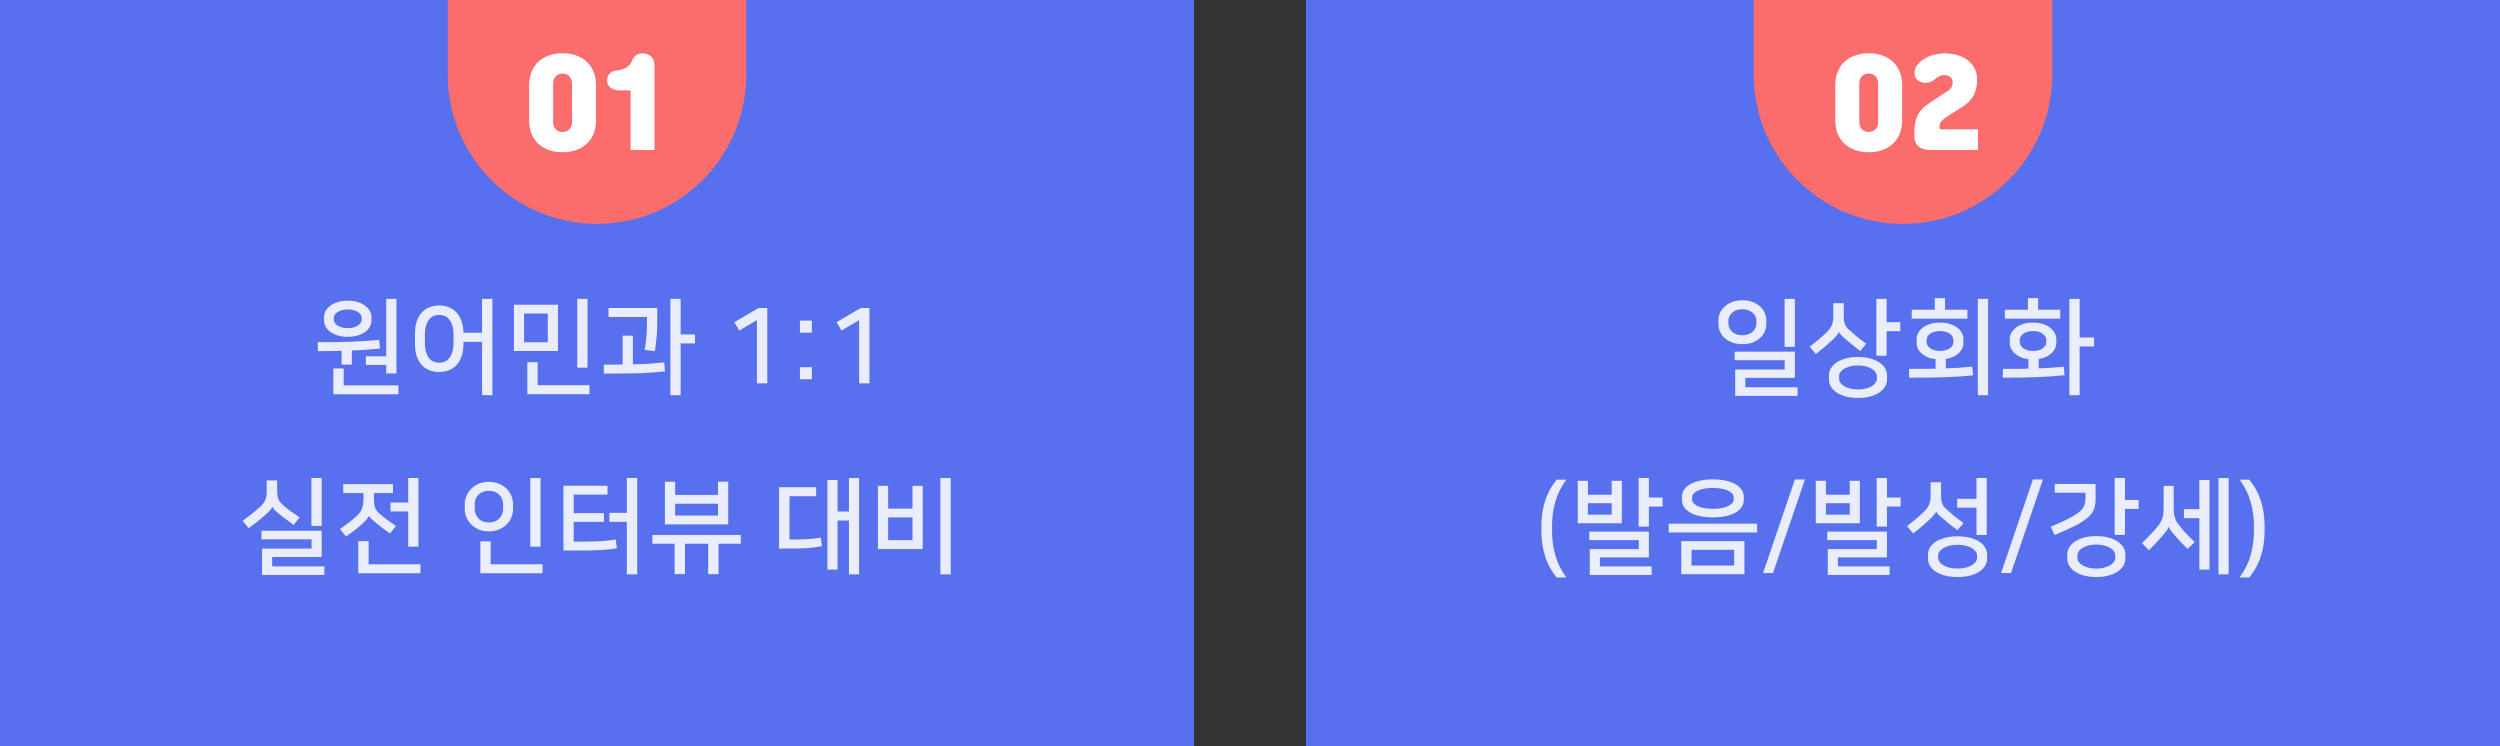 <svg width="335" height="100" viewBox="0 0 335 100" fill="none" xmlns="http://www.w3.org/2000/svg">
<rect x="0" y="0" width="335" height="100" fill="#333333" stroke="none"/>
<rect width="160" height="100" fill="#5771EE"/>
<rect x="175" width="160" height="100" fill="#5771EE"/>
<path d="M46.6 45.134C46.105 45.134 45.662 45.073 45.27 44.952C44.878 44.831 44.542 44.672 44.262 44.476C43.991 44.271 43.781 44.037 43.632 43.776C43.492 43.505 43.422 43.225 43.422 42.936V42.488C43.422 42.199 43.492 41.923 43.632 41.662C43.781 41.401 43.991 41.167 44.262 40.962C44.542 40.757 44.878 40.593 45.27 40.472C45.662 40.351 46.105 40.29 46.6 40.29C47.095 40.29 47.538 40.351 47.93 40.472C48.322 40.593 48.653 40.757 48.924 40.962C49.204 41.167 49.414 41.401 49.554 41.662C49.703 41.923 49.778 42.199 49.778 42.488V42.936C49.778 43.225 49.703 43.505 49.554 43.776C49.414 44.037 49.204 44.271 48.924 44.476C48.653 44.672 48.322 44.831 47.93 44.952C47.538 45.073 47.095 45.134 46.6 45.134ZM51.752 50.048V48.9H49.022V47.738H51.752V40.052H53.124V50.048H51.752ZM46.054 51.644H53.39V52.834H44.668V49.376H46.054V51.644ZM45.774 48.858V47.01C44.794 47.038 43.73 47.052 42.582 47.052V45.848C43.357 45.848 44.075 45.848 44.738 45.848C45.41 45.839 46.068 45.825 46.712 45.806C47.356 45.778 48.009 45.745 48.672 45.708C49.335 45.661 50.049 45.605 50.814 45.54L50.912 46.702C50.315 46.767 49.708 46.823 49.092 46.87C48.476 46.907 47.827 46.94 47.146 46.968V48.858H45.774ZM46.6 43.972C46.899 43.972 47.16 43.939 47.384 43.874C47.617 43.809 47.813 43.725 47.972 43.622C48.131 43.51 48.252 43.389 48.336 43.258C48.42 43.127 48.462 42.992 48.462 42.852V42.572C48.462 42.432 48.42 42.297 48.336 42.166C48.252 42.035 48.131 41.919 47.972 41.816C47.813 41.713 47.617 41.629 47.384 41.564C47.16 41.499 46.899 41.466 46.6 41.466C46.301 41.466 46.035 41.499 45.802 41.564C45.578 41.629 45.387 41.713 45.228 41.816C45.069 41.919 44.948 42.035 44.864 42.166C44.78 42.297 44.738 42.432 44.738 42.572V42.852C44.738 42.992 44.78 43.127 44.864 43.258C44.948 43.389 45.069 43.51 45.228 43.622C45.387 43.725 45.578 43.809 45.802 43.874C46.035 43.939 46.301 43.972 46.6 43.972ZM64.594 52.96V45.806H62.102V46.128C62.102 46.744 62.018 47.285 61.85 47.752C61.692 48.219 61.468 48.606 61.178 48.914C60.898 49.222 60.558 49.455 60.156 49.614C59.764 49.773 59.33 49.852 58.854 49.852C58.378 49.852 57.94 49.773 57.538 49.614C57.146 49.455 56.806 49.222 56.516 48.914C56.236 48.606 56.012 48.219 55.844 47.752C55.686 47.285 55.606 46.744 55.606 46.128V44.672C55.606 44.056 55.686 43.515 55.844 43.048C56.012 42.581 56.236 42.194 56.516 41.886C56.806 41.569 57.146 41.331 57.538 41.172C57.94 41.013 58.378 40.934 58.854 40.934C59.321 40.934 59.75 41.013 60.142 41.172C60.534 41.321 60.875 41.55 61.164 41.858C61.454 42.166 61.678 42.549 61.836 43.006C62.004 43.463 62.093 43.991 62.102 44.588H64.594V40.052H65.98V52.96H64.594ZM58.854 48.606C59.106 48.606 59.349 48.559 59.582 48.466C59.816 48.373 60.016 48.223 60.184 48.018C60.362 47.803 60.502 47.528 60.604 47.192C60.716 46.847 60.772 46.427 60.772 45.932V44.868C60.772 44.373 60.716 43.958 60.604 43.622C60.502 43.277 60.362 43.001 60.184 42.796C60.016 42.581 59.816 42.427 59.582 42.334C59.349 42.241 59.106 42.194 58.854 42.194C58.602 42.194 58.36 42.241 58.126 42.334C57.893 42.427 57.688 42.581 57.51 42.796C57.342 43.001 57.202 43.277 57.09 43.622C56.988 43.958 56.936 44.373 56.936 44.868V45.932C56.936 46.427 56.988 46.847 57.09 47.192C57.202 47.528 57.342 47.803 57.51 48.018C57.688 48.223 57.893 48.373 58.126 48.466C58.36 48.559 58.602 48.606 58.854 48.606ZM77.353 49.264V40.052H78.725V49.264H77.353ZM74.763 47.038H68.868V40.836H74.763V47.038ZM70.227 45.862H73.404V42.012H70.227V45.862ZM72.046 51.616H78.99V52.82H70.66V48.536H72.046V51.616ZM89.831 52.96V40.052H91.203V44.812H93.135V46.016H91.203V52.96H89.831ZM89.117 49.768C88.538 49.824 87.992 49.871 87.479 49.908C86.965 49.945 86.405 49.978 85.799 50.006C85.201 50.025 84.511 50.039 83.727 50.048C82.952 50.057 82.014 50.062 80.913 50.062V48.858C81.389 48.858 81.837 48.858 82.257 48.858C82.677 48.858 83.069 48.853 83.433 48.844V44.98H84.805V48.816C85.225 48.807 85.617 48.797 85.981 48.788C86.345 48.769 86.69 48.751 87.017 48.732C87.353 48.704 87.679 48.676 87.997 48.648C88.323 48.62 88.659 48.592 89.005 48.564L89.117 49.768ZM81.543 41.27H88.067V43.202C88.067 43.435 88.062 43.715 88.053 44.042C88.043 44.369 88.025 44.709 87.997 45.064C87.969 45.419 87.931 45.769 87.885 46.114C87.847 46.459 87.801 46.772 87.745 47.052L86.387 46.884C86.452 46.548 86.503 46.212 86.541 45.876C86.587 45.54 86.62 45.218 86.639 44.91C86.667 44.602 86.681 44.322 86.681 44.07C86.69 43.809 86.695 43.594 86.695 43.426V42.474H81.543V41.27ZM101.429 51.364V42.894L99.063 44.294L98.405 43.174L101.653 41.27H102.815V51.364H101.429ZM107.19 49.208H108.786V50.818H107.19V49.208ZM107.19 42.964H108.786V44.574H107.19V42.964ZM115.123 51.364V42.894L112.757 44.294L112.099 43.174L115.347 41.27H116.509V51.364H115.123ZM41.732 70.478V64.052H43.104V70.478H41.732ZM35.11 77.044V73.516H41.746V72.27H35.04V71.122H43.104V74.636H36.468V75.896H43.468V77.044H35.11ZM36.482 67.916C36.454 68.028 36.356 68.182 36.188 68.378C36.02 68.565 35.806 68.775 35.544 69.008C35.246 69.269 34.896 69.563 34.494 69.89C34.102 70.207 33.71 70.501 33.318 70.772L32.52 69.792C32.968 69.456 33.402 69.125 33.822 68.798C34.242 68.462 34.578 68.177 34.83 67.944C35.176 67.627 35.414 67.314 35.544 67.006C35.675 66.689 35.74 66.283 35.74 65.788V64.374H37.14V65.732C37.14 65.947 37.15 66.143 37.168 66.32C37.187 66.488 37.22 66.647 37.266 66.796C37.322 66.936 37.397 67.076 37.49 67.216C37.584 67.347 37.71 67.482 37.868 67.622C38.195 67.921 38.554 68.215 38.946 68.504C39.348 68.784 39.749 69.059 40.15 69.33L39.352 70.338C38.998 70.077 38.648 69.82 38.302 69.568C37.957 69.316 37.621 69.05 37.294 68.77C37.108 68.611 36.935 68.457 36.776 68.308C36.627 68.149 36.534 68.019 36.496 67.916H36.482ZM49.45 69.134C49.404 69.255 49.287 69.419 49.1 69.624C48.923 69.829 48.727 70.03 48.513 70.226C48.214 70.497 47.878 70.777 47.505 71.066C47.141 71.346 46.763 71.621 46.37 71.892L45.559 70.898C46.007 70.581 46.431 70.268 46.833 69.96C47.234 69.652 47.556 69.381 47.798 69.148C47.967 68.989 48.106 68.831 48.218 68.672C48.34 68.513 48.433 68.35 48.498 68.182C48.573 68.005 48.624 67.813 48.653 67.608C48.69 67.403 48.709 67.174 48.709 66.922V66.068H45.992V64.878H52.657V66.068H50.108V66.866C50.108 67.314 50.155 67.687 50.248 67.986C50.342 68.275 50.538 68.551 50.837 68.812C51.172 69.111 51.523 69.395 51.886 69.666C52.251 69.937 52.638 70.207 53.048 70.478L52.264 71.486C51.901 71.234 51.56 70.987 51.242 70.744C50.925 70.501 50.599 70.24 50.263 69.96C50.048 69.783 49.87 69.629 49.73 69.498C49.6 69.358 49.511 69.237 49.465 69.134H49.45ZM54.7 73.25V68.532H52.321V67.342H54.7V64.052H56.072V73.25H54.7ZM49.395 75.616H56.339V76.82H48.008V72.508H49.395V75.616ZM65.753 75.616H72.697V76.82H64.367V72.536H65.753V75.616ZM71.059 73.264V64.052H72.431V73.264H71.059ZM67.419 67.58C67.419 67.365 67.381 67.151 67.307 66.936C67.232 66.721 67.115 66.53 66.957 66.362C66.807 66.185 66.611 66.045 66.369 65.942C66.135 65.83 65.851 65.774 65.515 65.774C65.179 65.774 64.889 65.83 64.647 65.942C64.404 66.045 64.203 66.185 64.045 66.362C63.895 66.53 63.783 66.721 63.709 66.936C63.643 67.151 63.611 67.365 63.611 67.58V68.196C63.611 68.411 63.648 68.625 63.723 68.84C63.797 69.055 63.909 69.251 64.059 69.428C64.217 69.596 64.413 69.736 64.647 69.848C64.889 69.951 65.179 70.002 65.515 70.002C65.851 70.002 66.135 69.951 66.369 69.848C66.611 69.736 66.807 69.596 66.957 69.428C67.115 69.251 67.232 69.055 67.307 68.84C67.381 68.625 67.419 68.411 67.419 68.196V67.58ZM62.281 67.524C62.281 67.207 62.346 66.875 62.477 66.53C62.607 66.175 62.808 65.853 63.079 65.564C63.349 65.275 63.685 65.037 64.087 64.85C64.488 64.663 64.964 64.57 65.515 64.57C66.056 64.57 66.527 64.663 66.929 64.85C67.339 65.037 67.68 65.275 67.951 65.564C68.221 65.853 68.422 66.175 68.553 66.53C68.683 66.875 68.749 67.207 68.749 67.524V68.252C68.749 68.569 68.683 68.905 68.553 69.26C68.422 69.605 68.221 69.923 67.951 70.212C67.68 70.501 67.339 70.739 66.929 70.926C66.527 71.113 66.056 71.206 65.515 71.206C64.964 71.206 64.488 71.113 64.087 70.926C63.685 70.739 63.349 70.501 63.079 70.212C62.808 69.923 62.607 69.605 62.477 69.26C62.346 68.905 62.281 68.569 62.281 68.252V67.524ZM76.873 66.278V68.756H80.919V69.932H76.873V72.578H78.091C78.94 72.578 79.729 72.559 80.457 72.522C81.185 72.475 81.871 72.401 82.515 72.298L82.655 73.474C82.272 73.53 81.894 73.581 81.521 73.628C81.157 73.665 80.779 73.693 80.387 73.712C79.995 73.731 79.584 73.745 79.155 73.754C78.726 73.763 78.259 73.768 77.755 73.768H75.501V65.088H81.409V66.278H76.873ZM83.999 76.96V69.932H81.661V68.728H83.999V64.052H85.385V76.96H83.999ZM97.583 70.268H89.099V64.556H90.471V66.32H96.211V64.542H97.583V70.268ZM94.895 76.932V72.858H91.787V76.932H90.401V72.858H87.419V71.682H99.263V72.858H96.281V76.932H94.895ZM90.471 69.078H96.211V67.496H90.471V69.078ZM115.117 76.96H113.759V69.75H112.233V76.33H110.875V64.318H112.233V68.546H113.759V64.052H115.117V76.96ZM109.363 66.488H105.793V72.298H106.507C106.825 72.298 107.123 72.293 107.403 72.284C107.683 72.275 107.959 72.261 108.229 72.242C108.5 72.223 108.78 72.2 109.069 72.172C109.359 72.135 109.667 72.088 109.993 72.032L110.133 73.194C109.769 73.25 109.429 73.301 109.111 73.348C108.794 73.385 108.481 73.418 108.173 73.446C107.865 73.465 107.553 73.479 107.235 73.488C106.927 73.497 106.591 73.502 106.227 73.502H104.393V65.284H109.363V66.488ZM126.013 76.96V64.052H127.399V76.96H126.013ZM117.641 73.572V65.102H119.013V68.154H122.275V65.102H123.647V73.572H117.641ZM119.013 72.382H122.275V69.33H119.013V72.382Z" fill="white" fill-opacity="0.87"/>
<path d="M232.516 53.044V49.516H239.152V48.27H232.446V47.122H240.51V50.636H233.874V51.896H240.874V53.044H232.516ZM239.138 46.478V40.052H240.51V46.478H239.138ZM233.482 40.234C234.004 40.234 234.466 40.313 234.868 40.472C235.269 40.631 235.605 40.836 235.876 41.088C236.146 41.34 236.347 41.625 236.478 41.942C236.618 42.259 236.688 42.577 236.688 42.894V43.454C236.688 43.781 236.618 44.103 236.478 44.42C236.347 44.737 236.146 45.022 235.876 45.274C235.605 45.526 235.269 45.731 234.868 45.89C234.466 46.039 234.004 46.114 233.482 46.114C232.959 46.114 232.497 46.039 232.096 45.89C231.694 45.731 231.358 45.526 231.088 45.274C230.817 45.022 230.612 44.737 230.472 44.42C230.341 44.103 230.276 43.781 230.276 43.454V42.894C230.276 42.577 230.341 42.259 230.472 41.942C230.612 41.625 230.817 41.34 231.088 41.088C231.358 40.836 231.694 40.631 232.096 40.472C232.497 40.313 232.959 40.234 233.482 40.234ZM233.482 44.924C233.78 44.924 234.046 44.882 234.28 44.798C234.513 44.705 234.709 44.588 234.868 44.448C235.026 44.299 235.148 44.131 235.232 43.944C235.316 43.757 235.358 43.566 235.358 43.37V42.978C235.358 42.782 235.316 42.591 235.232 42.404C235.148 42.217 235.026 42.054 234.868 41.914C234.709 41.774 234.513 41.662 234.28 41.578C234.046 41.485 233.78 41.438 233.482 41.438C233.183 41.438 232.917 41.48 232.684 41.564C232.45 41.648 232.254 41.765 232.096 41.914C231.937 42.054 231.816 42.217 231.732 42.404C231.648 42.591 231.606 42.782 231.606 42.978V43.37C231.606 43.566 231.648 43.757 231.732 43.944C231.816 44.131 231.937 44.299 232.096 44.448C232.254 44.588 232.45 44.705 232.684 44.798C232.917 44.882 233.183 44.924 233.482 44.924ZM245.078 50.3C245.078 49.964 245.166 49.647 245.344 49.348C245.521 49.049 245.778 48.788 246.114 48.564C246.45 48.34 246.856 48.163 247.332 48.032C247.817 47.901 248.363 47.836 248.97 47.836C249.576 47.836 250.118 47.901 250.594 48.032C251.079 48.163 251.49 48.34 251.826 48.564C252.162 48.788 252.418 49.049 252.596 49.348C252.773 49.647 252.862 49.964 252.862 50.3V50.86C252.862 51.196 252.773 51.513 252.596 51.812C252.418 52.111 252.162 52.372 251.826 52.596C251.49 52.82 251.079 52.997 250.594 53.128C250.118 53.259 249.576 53.324 248.97 53.324C248.363 53.324 247.817 53.259 247.332 53.128C246.856 52.997 246.45 52.82 246.114 52.596C245.778 52.372 245.521 52.111 245.344 51.812C245.166 51.513 245.078 51.196 245.078 50.86V50.3ZM246.408 44.504C246.37 44.625 246.258 44.793 246.072 45.008C245.885 45.223 245.684 45.428 245.47 45.624C245.18 45.895 244.844 46.193 244.462 46.52C244.079 46.837 243.701 47.145 243.328 47.444L242.502 46.464C242.95 46.119 243.374 45.773 243.776 45.428C244.186 45.083 244.513 44.789 244.756 44.546C244.933 44.369 245.078 44.201 245.19 44.042C245.311 43.874 245.404 43.706 245.47 43.538C245.544 43.361 245.596 43.174 245.624 42.978C245.652 42.782 245.666 42.563 245.666 42.32V40.626H247.066V42.264C247.066 42.479 247.07 42.675 247.08 42.852C247.098 43.02 247.131 43.179 247.178 43.328C247.224 43.477 247.294 43.627 247.388 43.776C247.49 43.916 247.626 44.061 247.794 44.21C248.12 44.509 248.475 44.817 248.858 45.134C249.25 45.451 249.656 45.759 250.076 46.058L249.264 47.024C248.9 46.753 248.55 46.483 248.214 46.212C247.887 45.932 247.556 45.652 247.22 45.372C247.005 45.195 246.828 45.031 246.688 44.882C246.557 44.733 246.468 44.607 246.422 44.504H246.408ZM251.504 50.384C251.504 50.216 251.443 50.048 251.322 49.88C251.21 49.703 251.042 49.549 250.818 49.418C250.603 49.287 250.337 49.18 250.02 49.096C249.712 49.012 249.362 48.97 248.97 48.97C248.578 48.97 248.223 49.012 247.906 49.096C247.598 49.18 247.332 49.287 247.108 49.418C246.893 49.549 246.725 49.703 246.604 49.88C246.492 50.048 246.436 50.216 246.436 50.384V50.776C246.436 50.944 246.492 51.112 246.604 51.28C246.725 51.457 246.893 51.611 247.108 51.742C247.332 51.873 247.598 51.98 247.906 52.064C248.223 52.148 248.578 52.19 248.97 52.19C249.362 52.19 249.712 52.148 250.02 52.064C250.337 51.98 250.603 51.873 250.818 51.742C251.042 51.611 251.21 51.457 251.322 51.28C251.443 51.112 251.504 50.944 251.504 50.776V50.384ZM254.64 44.378H252.806V47.668H251.434V40.052H252.806V43.174H254.64V44.378ZM264.388 50.3C263.8 50.356 263.231 50.403 262.68 50.44C262.129 50.477 261.527 50.51 260.874 50.538C260.23 50.566 259.502 50.585 258.69 50.594C257.878 50.603 256.921 50.608 255.82 50.608V49.432C256.52 49.432 257.159 49.432 257.738 49.432C258.317 49.432 258.858 49.423 259.362 49.404V48.13C258.961 48.083 258.601 47.995 258.284 47.864C257.976 47.724 257.71 47.556 257.486 47.36C257.271 47.164 257.108 46.945 256.996 46.702C256.884 46.459 256.828 46.212 256.828 45.96V45.428C256.828 45.148 256.898 44.877 257.038 44.616C257.178 44.345 257.383 44.107 257.654 43.902C257.925 43.697 258.251 43.533 258.634 43.412C259.026 43.291 259.469 43.23 259.964 43.23C260.459 43.23 260.897 43.291 261.28 43.412C261.672 43.533 262.003 43.697 262.274 43.902C262.545 44.107 262.75 44.345 262.89 44.616C263.03 44.877 263.1 45.148 263.1 45.428V45.96C263.1 46.455 262.895 46.907 262.484 47.318C262.073 47.719 261.49 47.981 260.734 48.102V49.362C261.406 49.343 262.017 49.315 262.568 49.278C263.128 49.231 263.697 49.18 264.276 49.124L264.388 50.3ZM265.032 52.96V40.052H266.404V52.96H265.032ZM263.632 42.698H256.17V41.508H259.264V39.954H260.636V41.508H263.632V42.698ZM259.964 47.024C260.253 47.024 260.51 46.991 260.734 46.926C260.958 46.861 261.145 46.772 261.294 46.66C261.453 46.548 261.569 46.422 261.644 46.282C261.719 46.142 261.756 45.997 261.756 45.848V45.54C261.756 45.391 261.714 45.246 261.63 45.106C261.555 44.966 261.443 44.84 261.294 44.728C261.145 44.616 260.958 44.527 260.734 44.462C260.51 44.397 260.253 44.364 259.964 44.364C259.665 44.364 259.404 44.397 259.18 44.462C258.965 44.527 258.779 44.616 258.62 44.728C258.471 44.84 258.359 44.966 258.284 45.106C258.209 45.246 258.172 45.391 258.172 45.54V45.848C258.172 45.997 258.209 46.142 258.284 46.282C258.368 46.422 258.485 46.548 258.634 46.66C258.783 46.772 258.97 46.861 259.194 46.926C259.418 46.991 259.675 47.024 259.964 47.024ZM276.656 50.272C276.078 50.328 275.527 50.379 275.004 50.426C274.482 50.463 273.912 50.496 273.296 50.524C272.69 50.552 271.994 50.575 271.21 50.594C270.426 50.603 269.484 50.608 268.382 50.608V49.432C269.073 49.432 269.698 49.432 270.258 49.432C270.818 49.432 271.336 49.423 271.812 49.404V48.13C271.42 48.083 271.066 47.99 270.748 47.85C270.44 47.71 270.179 47.542 269.964 47.346C269.75 47.15 269.586 46.935 269.474 46.702C269.362 46.459 269.306 46.212 269.306 45.96V45.428C269.306 45.148 269.376 44.877 269.516 44.616C269.666 44.345 269.871 44.107 270.132 43.902C270.403 43.697 270.73 43.533 271.112 43.412C271.504 43.291 271.943 43.23 272.428 43.23C272.914 43.23 273.348 43.291 273.73 43.412C274.122 43.533 274.449 43.697 274.71 43.902C274.981 44.107 275.186 44.345 275.326 44.616C275.476 44.877 275.55 45.148 275.55 45.428V45.96C275.55 46.455 275.34 46.907 274.92 47.318C274.51 47.719 273.931 47.981 273.184 48.102V49.362C273.81 49.343 274.384 49.315 274.906 49.278C275.438 49.231 275.984 49.185 276.544 49.138L276.656 50.272ZM277.3 52.96V40.052H278.672V45.218H280.604V46.422H278.672V52.96H277.3ZM276.068 42.698H268.648V41.508H271.742V39.954H273.114V41.508H276.068V42.698ZM272.428 47.024C272.998 47.024 273.436 46.903 273.744 46.66C274.052 46.417 274.206 46.142 274.206 45.834V45.554C274.206 45.246 274.048 44.971 273.73 44.728C273.422 44.485 272.988 44.364 272.428 44.364C271.859 44.364 271.42 44.485 271.112 44.728C270.804 44.971 270.65 45.246 270.65 45.554V45.834C270.65 46.142 270.804 46.417 271.112 46.66C271.43 46.903 271.868 47.024 272.428 47.024ZM207.973 71.164C207.973 72.228 208.113 73.283 208.393 74.328C208.673 75.373 209.173 76.391 209.891 77.38H208.603C207.903 76.549 207.385 75.607 207.049 74.552C206.713 73.497 206.545 72.345 206.545 71.094V70.534C206.545 69.283 206.713 68.135 207.049 67.09C207.385 66.045 207.903 65.107 208.603 64.276H209.891C209.201 65.209 208.706 66.194 208.407 67.23C208.118 68.257 207.973 69.335 207.973 70.464V71.164ZM213.028 77.044V73.572H219.594V72.382H212.958V71.234H220.952V74.692H214.386V75.896H221.316V77.044H213.028ZM211.418 70.114V64.43H212.776V66.292H215.968V64.43H217.326V70.114H211.418ZM222.786 67.874H220.952V70.562H219.58V64.052H220.952V66.67H222.786V67.874ZM212.776 68.966H215.968V67.426H212.776V68.966ZM233.752 76.946H225.296V72.508H233.752V76.946ZM232.38 73.67H226.668V75.784H232.38V73.67ZM235.446 70.17V71.346H223.602V70.17H235.446ZM229.524 64.234C230.14 64.234 230.7 64.29 231.204 64.402C231.718 64.505 232.156 64.659 232.52 64.864C232.884 65.06 233.164 65.307 233.36 65.606C233.566 65.895 233.668 66.222 233.668 66.586V66.978C233.668 67.342 233.566 67.673 233.36 67.972C233.164 68.261 232.884 68.509 232.52 68.714C232.156 68.91 231.718 69.064 231.204 69.176C230.7 69.279 230.14 69.33 229.524 69.33C228.908 69.33 228.344 69.279 227.83 69.176C227.326 69.064 226.892 68.91 226.528 68.714C226.164 68.509 225.88 68.261 225.674 67.972C225.478 67.673 225.38 67.342 225.38 66.978V66.586C225.38 66.222 225.478 65.895 225.674 65.606C225.88 65.307 226.164 65.06 226.528 64.864C226.892 64.659 227.326 64.505 227.83 64.402C228.344 64.29 228.908 64.234 229.524 64.234ZM229.524 68.182C229.926 68.182 230.299 68.154 230.644 68.098C230.99 68.033 231.284 67.944 231.526 67.832C231.769 67.72 231.96 67.589 232.1 67.44C232.24 67.281 232.31 67.109 232.31 66.922V66.642C232.31 66.455 232.24 66.287 232.1 66.138C231.96 65.979 231.769 65.844 231.526 65.732C231.284 65.62 230.99 65.536 230.644 65.48C230.299 65.415 229.926 65.382 229.524 65.382C229.114 65.382 228.736 65.415 228.39 65.48C228.054 65.536 227.765 65.62 227.522 65.732C227.28 65.844 227.088 65.979 226.948 66.138C226.808 66.287 226.738 66.455 226.738 66.642V66.922C226.738 67.109 226.808 67.281 226.948 67.44C227.088 67.589 227.28 67.72 227.522 67.832C227.765 67.944 228.054 68.033 228.39 68.098C228.736 68.154 229.114 68.182 229.524 68.182ZM241.862 64.248L237.578 76.792H236.248L240.518 64.248H241.862ZM244.924 77.044V73.572H251.49V72.382H244.854V71.234H252.848V74.692H246.282V75.896H253.212V77.044H244.924ZM243.314 70.114V64.43H244.672V66.292H247.864V64.43H249.222V70.114H243.314ZM254.682 67.874H252.848V70.562H251.476V64.052H252.848V66.67H254.682V67.874ZM244.672 68.966H247.864V67.426H244.672V68.966ZM258.354 74.314C258.354 73.978 258.443 73.661 258.62 73.362C258.807 73.063 259.068 72.802 259.404 72.578C259.749 72.354 260.165 72.181 260.65 72.06C261.145 71.929 261.7 71.864 262.316 71.864C262.932 71.864 263.483 71.929 263.968 72.06C264.463 72.181 264.878 72.354 265.214 72.578C265.559 72.802 265.821 73.063 265.998 73.362C266.185 73.661 266.278 73.978 266.278 74.314V74.874C266.278 75.21 266.185 75.527 265.998 75.826C265.821 76.125 265.559 76.386 265.214 76.61C264.878 76.834 264.463 77.007 263.968 77.128C263.483 77.259 262.932 77.324 262.316 77.324C261.7 77.324 261.145 77.259 260.65 77.128C260.165 77.007 259.749 76.834 259.404 76.61C259.068 76.386 258.807 76.125 258.62 75.826C258.443 75.527 258.354 75.21 258.354 74.874V74.314ZM259.446 68.546C259.409 68.667 259.297 68.835 259.11 69.05C258.923 69.265 258.723 69.47 258.508 69.666C258.219 69.937 257.883 70.235 257.5 70.562C257.117 70.879 256.739 71.187 256.366 71.486L255.54 70.506C255.988 70.161 256.413 69.815 256.814 69.47C257.225 69.125 257.551 68.831 257.794 68.588C257.971 68.411 258.116 68.243 258.228 68.084C258.349 67.916 258.443 67.748 258.508 67.58C258.583 67.403 258.634 67.216 258.662 67.02C258.69 66.824 258.704 66.605 258.704 66.362V64.626H260.104V66.306C260.104 66.521 260.109 66.717 260.118 66.894C260.137 67.062 260.169 67.221 260.216 67.37C260.263 67.519 260.333 67.669 260.426 67.818C260.529 67.958 260.664 68.103 260.832 68.252C261.159 68.551 261.513 68.859 261.896 69.176C262.288 69.484 262.694 69.787 263.114 70.086L262.302 71.052C261.938 70.781 261.588 70.511 261.252 70.24C260.925 69.969 260.594 69.694 260.258 69.414C260.043 69.237 259.866 69.073 259.726 68.924C259.595 68.775 259.507 68.649 259.46 68.546H259.446ZM264.85 71.682V68.028H262.26V66.838H264.85V64.052H266.222V71.682H264.85ZM264.92 74.398C264.92 74.23 264.859 74.062 264.738 73.894C264.617 73.726 264.444 73.577 264.22 73.446C263.996 73.306 263.721 73.199 263.394 73.124C263.077 73.04 262.717 72.998 262.316 72.998C261.915 72.998 261.551 73.04 261.224 73.124C260.907 73.199 260.636 73.306 260.412 73.446C260.188 73.577 260.015 73.726 259.894 73.894C259.773 74.062 259.712 74.23 259.712 74.398V74.79C259.712 74.958 259.773 75.126 259.894 75.294C260.015 75.462 260.188 75.611 260.412 75.742C260.636 75.882 260.907 75.989 261.224 76.064C261.551 76.148 261.915 76.19 262.316 76.19C262.717 76.19 263.077 76.148 263.394 76.064C263.721 75.989 263.996 75.882 264.22 75.742C264.444 75.611 264.617 75.462 264.738 75.294C264.859 75.126 264.92 74.958 264.92 74.79V74.398ZM273.758 64.248L269.474 76.792H268.144L272.414 64.248H273.758ZM277.016 74.3C277.016 73.964 277.104 73.647 277.282 73.348C277.459 73.049 277.716 72.788 278.052 72.564C278.388 72.34 278.794 72.163 279.27 72.032C279.755 71.901 280.301 71.836 280.908 71.836C281.514 71.836 282.056 71.901 282.532 72.032C283.017 72.163 283.428 72.34 283.764 72.564C284.1 72.788 284.356 73.049 284.534 73.348C284.711 73.647 284.8 73.964 284.8 74.3V74.86C284.8 75.196 284.711 75.513 284.534 75.812C284.356 76.111 284.1 76.372 283.764 76.596C283.428 76.82 283.017 76.997 282.532 77.128C282.056 77.259 281.514 77.324 280.908 77.324C280.301 77.324 279.755 77.259 279.27 77.128C278.794 76.997 278.388 76.82 278.052 76.596C277.716 76.372 277.459 76.111 277.282 75.812C277.104 75.513 277.016 75.196 277.016 74.86V74.3ZM279.452 66.026H275.336V64.85H280.81V66.88C280.81 67.421 280.73 67.888 280.572 68.28C280.413 68.672 280.128 69.045 279.718 69.4C279.307 69.745 278.747 70.1 278.038 70.464C277.328 70.819 276.423 71.229 275.322 71.696L274.804 70.576C275.793 70.165 276.591 69.806 277.198 69.498C277.804 69.181 278.276 68.882 278.612 68.602C278.948 68.322 279.172 68.042 279.284 67.762C279.396 67.473 279.452 67.146 279.452 66.782V66.026ZM283.442 74.384C283.442 74.216 283.381 74.048 283.26 73.88C283.148 73.703 282.98 73.549 282.756 73.418C282.541 73.287 282.275 73.18 281.958 73.096C281.65 73.012 281.3 72.97 280.908 72.97C280.516 72.97 280.161 73.012 279.844 73.096C279.536 73.18 279.27 73.287 279.046 73.418C278.831 73.549 278.663 73.703 278.542 73.88C278.43 74.048 278.374 74.216 278.374 74.384V74.776C278.374 74.944 278.43 75.112 278.542 75.28C278.663 75.457 278.831 75.611 279.046 75.742C279.27 75.873 279.536 75.98 279.844 76.064C280.161 76.148 280.516 76.19 280.908 76.19C281.3 76.19 281.65 76.148 281.958 76.064C282.275 75.98 282.541 75.873 282.756 75.742C282.98 75.611 283.148 75.457 283.26 75.28C283.381 75.112 283.442 74.944 283.442 74.776V74.384ZM286.578 68.196H284.744V71.668H283.372V64.052H284.744V66.992H286.578V68.196ZM294.716 64.318H296.074V76.33H294.716V69.428H292.644V68.224H294.716V64.318ZM290.614 70.576C290.567 70.716 290.488 70.865 290.376 71.024C290.273 71.183 290.152 71.346 290.012 71.514C289.732 71.85 289.414 72.209 289.06 72.592C288.714 72.965 288.35 73.343 287.968 73.726L287.03 72.788C287.45 72.377 287.851 71.967 288.234 71.556C288.626 71.145 288.971 70.744 289.27 70.352C289.41 70.165 289.522 69.983 289.606 69.806C289.699 69.619 289.769 69.428 289.816 69.232C289.862 69.036 289.89 68.831 289.9 68.616C289.918 68.392 289.928 68.154 289.928 67.902V65.102H291.272V67.902C291.272 68.154 291.276 68.383 291.286 68.588C291.304 68.793 291.337 68.994 291.384 69.19C291.43 69.377 291.496 69.559 291.58 69.736C291.664 69.913 291.78 70.095 291.93 70.282C292.228 70.674 292.555 71.066 292.91 71.458C293.274 71.841 293.666 72.237 294.086 72.648L293.134 73.558C292.76 73.185 292.415 72.835 292.098 72.508C291.79 72.172 291.496 71.836 291.216 71.5C291.076 71.332 290.954 71.173 290.852 71.024C290.749 70.865 290.674 70.716 290.628 70.576H290.614ZM298.636 76.96H297.278V64.052H298.636V76.96ZM302.028 70.464C302.028 69.335 301.879 68.257 301.58 67.23C301.291 66.194 300.801 65.209 300.11 64.276H301.398C302.098 65.107 302.616 66.045 302.952 67.09C303.288 68.135 303.456 69.283 303.456 70.534V71.094C303.456 72.345 303.288 73.497 302.952 74.552C302.616 75.607 302.098 76.549 301.398 77.38H300.11C300.829 76.391 301.328 75.373 301.608 74.328C301.888 73.283 302.028 72.228 302.028 71.164V70.464Z" fill="white" fill-opacity="0.87"/>
<path fill-rule="evenodd" clip-rule="evenodd" d="M100 0H60V10C60 21.046 68.954 30 80 30C91.046 30 100 21.046 100 10V0Z" fill="#FB6C6C"/>
<path d="M75.384 20.4C77.912 20.4 79.864 18.944 79.864 16.112V11.424C79.864 8.608 77.912 7.136 75.384 7.136C72.856 7.136 70.904 8.608 70.904 11.424V16.112C70.904 18.944 72.856 20.4 75.384 20.4ZM75.384 17.68C74.824 17.68 74.12 17.36 74.12 16.336V11.2C74.12 10.208 74.824 9.856 75.384 9.856C75.944 9.856 76.648 10.208 76.648 11.2V16.336C76.648 17.36 75.944 17.68 75.384 17.68ZM84.691 8.144C84.387 8.992 83.523 9.344 82.499 9.472C81.859 9.552 81.347 10.032 81.347 10.768C81.347 11.648 82.099 12.112 82.995 12.112H84.499V20.096H87.699V8.768C87.699 7.712 87.027 7.152 86.099 7.152C85.427 7.152 84.931 7.488 84.691 8.144Z" fill="white"/>
<path fill-rule="evenodd" clip-rule="evenodd" d="M275 0H235V10C235 21.046 243.954 30 255 30C266.046 30 275 21.046 275 10V0Z" fill="#FB6C6C"/>
<path d="M250.408 20.4C252.936 20.4 254.888 18.944 254.888 16.112V11.424C254.888 8.608 252.936 7.136 250.408 7.136C247.88 7.136 245.928 8.608 245.928 11.424V16.112C245.928 18.944 247.88 20.4 250.408 20.4ZM250.408 17.68C249.848 17.68 249.144 17.36 249.144 16.336V11.2C249.144 10.208 249.848 9.856 250.408 9.856C250.968 9.856 251.672 10.208 251.672 11.2V16.336C251.672 17.36 250.968 17.68 250.408 17.68ZM265.058 20.096V17.328H260.13C259.954 17.328 259.89 17.248 259.89 17.088V16.976C259.89 16.384 260.226 16.064 261.042 15.536L263.026 14.272C264.354 13.408 264.93 12.352 264.93 10.624C264.93 8.416 262.994 7.152 260.578 7.152C259.234 7.152 257.602 7.664 256.818 8.848C256.418 9.44 256.418 10.304 256.994 10.768C257.458 11.152 258.098 11.152 258.578 11.024C258.882 10.944 259.122 10.736 259.298 10.592C259.666 10.288 260.018 10.064 260.498 10.064C261.218 10.064 261.666 10.496 261.666 11.024C261.666 11.408 261.522 11.84 261.01 12.176L258.498 13.84C256.994 14.848 256.514 15.888 256.514 18.032V18.208C256.514 19.408 257.298 20.096 258.498 20.096H265.058Z" fill="white"/>
</svg>

